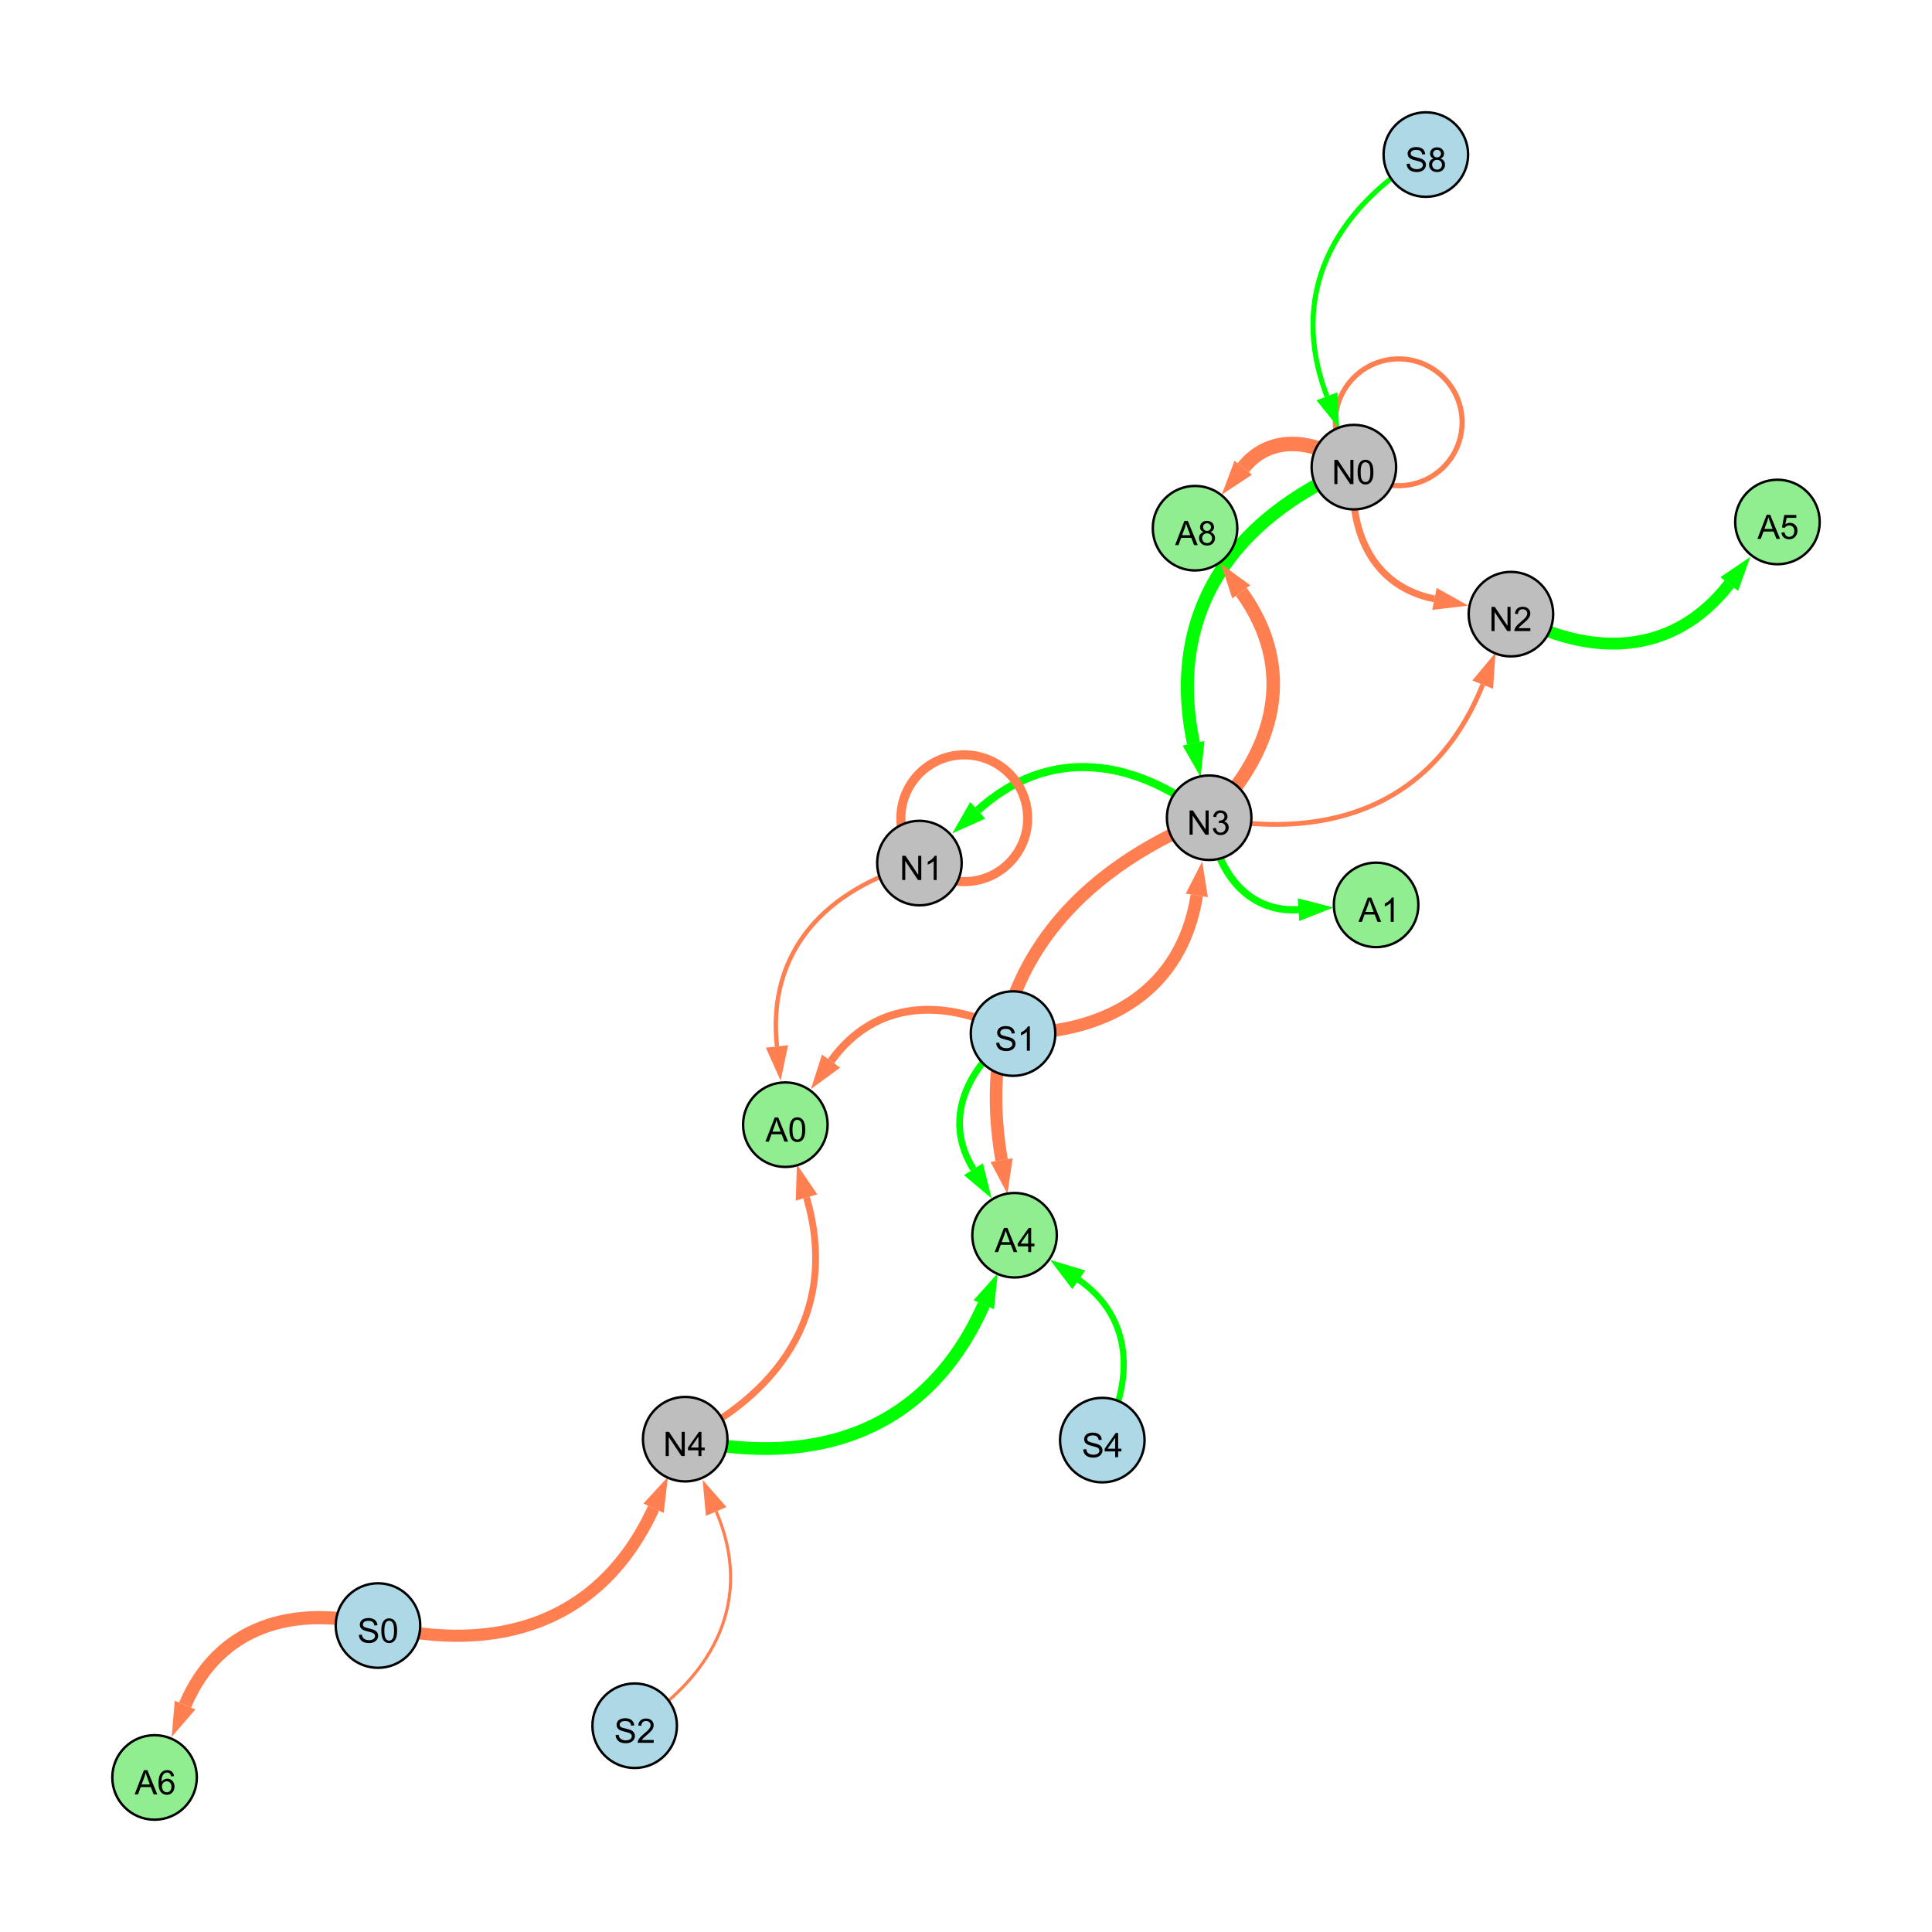 <?xml version="1.0" encoding="UTF-8"?>
<svg xmlns="http://www.w3.org/2000/svg" xmlns:xlink="http://www.w3.org/1999/xlink" width="800" height="800" viewBox="0 0 800 800">
<defs>
<g>
<g id="glyph-0-0">
<path d="M 1.066 0 L 1.066 -10.023 L 2.426 -10.023 L 7.691 -2.152 L 7.691 -10.023 L 8.961 -10.023 L 8.961 0 L 7.602 0 L 2.336 -7.875 L 2.336 0 Z M 1.066 0 "/>
</g>
<g id="glyph-0-1">
<path d="M 0.582 -4.941 C 0.582 -6.129 0.703 -7.082 0.945 -7.805 C 1.191 -8.527 1.555 -9.082 2.035 -9.477 C 2.516 -9.867 3.121 -10.062 3.848 -10.062 C 4.387 -10.062 4.859 -9.953 5.266 -9.738 C 5.668 -9.52 6.004 -9.211 6.27 -8.801 C 6.531 -8.395 6.738 -7.898 6.891 -7.312 C 7.039 -6.727 7.117 -5.938 7.117 -4.941 C 7.117 -3.766 6.996 -2.816 6.754 -2.094 C 6.512 -1.371 6.152 -0.816 5.672 -0.422 C 5.191 -0.027 4.582 0.172 3.848 0.172 C 2.883 0.172 2.125 -0.176 1.57 -0.867 C 0.91 -1.703 0.582 -3.059 0.582 -4.941 M 1.844 -4.941 C 1.844 -3.297 2.039 -2.203 2.422 -1.656 C 2.809 -1.113 3.285 -0.84 3.848 -0.84 C 4.414 -0.84 4.891 -1.113 5.273 -1.66 C 5.66 -2.207 5.852 -3.301 5.852 -4.941 C 5.852 -6.594 5.66 -7.688 5.273 -8.23 C 4.891 -8.773 4.41 -9.043 3.836 -9.043 C 3.27 -9.043 2.82 -8.805 2.48 -8.328 C 2.059 -7.715 1.844 -6.586 1.844 -4.941 Z M 1.844 -4.941 "/>
</g>
<g id="glyph-0-2">
<path d="M 7.047 -1.184 L 7.047 0 L 0.422 0 C 0.414 -0.297 0.461 -0.582 0.566 -0.855 C 0.734 -1.305 1.008 -1.75 1.379 -2.188 C 1.75 -2.625 2.285 -3.133 2.988 -3.703 C 4.078 -4.598 4.812 -5.305 5.195 -5.828 C 5.578 -6.348 5.77 -6.844 5.77 -7.309 C 5.77 -7.797 5.594 -8.207 5.246 -8.543 C 4.898 -8.875 4.445 -9.043 3.883 -9.043 C 3.289 -9.043 2.816 -8.867 2.461 -8.512 C 2.105 -8.156 1.926 -7.664 1.922 -7.035 L 0.656 -7.164 C 0.742 -8.109 1.07 -8.828 1.633 -9.32 C 2.199 -9.816 2.957 -10.062 3.91 -10.062 C 4.871 -10.062 5.633 -9.797 6.195 -9.262 C 6.754 -8.73 7.035 -8.07 7.035 -7.281 C 7.035 -6.879 6.953 -6.484 6.789 -6.098 C 6.625 -5.711 6.352 -5.301 5.973 -4.875 C 5.59 -4.445 4.957 -3.859 4.074 -3.109 C 3.336 -2.492 2.863 -2.07 2.652 -1.848 C 2.441 -1.629 2.27 -1.406 2.133 -1.184 Z M 7.047 -1.184 "/>
</g>
<g id="glyph-0-3">
<path d="M 0.586 -2.645 L 1.82 -2.809 C 1.961 -2.113 2.199 -1.609 2.539 -1.301 C 2.879 -0.996 3.293 -0.84 3.781 -0.84 C 4.359 -0.84 4.848 -1.043 5.246 -1.441 C 5.645 -1.844 5.844 -2.34 5.844 -2.934 C 5.844 -3.496 5.66 -3.965 5.289 -4.332 C 4.922 -4.699 4.453 -4.883 3.883 -4.883 C 3.648 -4.883 3.359 -4.836 3.016 -4.742 L 3.152 -5.824 C 3.234 -5.816 3.301 -5.812 3.352 -5.812 C 3.875 -5.812 4.344 -5.945 4.766 -6.219 C 5.184 -6.492 5.395 -6.914 5.395 -7.484 C 5.395 -7.938 5.242 -8.309 4.938 -8.605 C 4.629 -8.902 4.234 -9.051 3.754 -9.051 C 3.273 -9.051 2.875 -8.898 2.555 -8.602 C 2.238 -8.297 2.031 -7.848 1.941 -7.246 L 0.711 -7.465 C 0.859 -8.289 1.203 -8.93 1.734 -9.383 C 2.27 -9.836 2.934 -10.062 3.727 -10.062 C 4.273 -10.062 4.777 -9.945 5.234 -9.711 C 5.695 -9.477 6.047 -9.156 6.293 -8.75 C 6.535 -8.344 6.656 -7.914 6.656 -7.457 C 6.656 -7.023 6.543 -6.629 6.309 -6.273 C 6.078 -5.918 5.734 -5.637 5.277 -5.43 C 5.871 -5.289 6.328 -5.008 6.656 -4.578 C 6.984 -4.145 7.148 -3.605 7.148 -2.961 C 7.148 -2.086 6.832 -1.344 6.195 -0.734 C 5.555 -0.125 4.75 0.18 3.773 0.18 C 2.895 0.18 2.164 -0.086 1.582 -0.609 C 1 -1.133 0.672 -1.812 0.586 -2.645 Z M 0.586 -2.645 "/>
</g>
<g id="glyph-0-4">
<path d="M 5.215 0 L 3.984 0 L 3.984 -7.84 C 3.688 -7.559 3.301 -7.277 2.82 -6.992 C 2.34 -6.711 1.906 -6.5 1.523 -6.359 L 1.523 -7.547 C 2.211 -7.871 2.812 -8.262 3.328 -8.723 C 3.844 -9.184 4.207 -9.629 4.422 -10.062 L 5.215 -10.062 Z M 5.215 0 "/>
</g>
<g id="glyph-0-5">
<path d="M 0.629 -3.219 L 1.879 -3.328 C 1.938 -2.828 2.078 -2.418 2.293 -2.094 C 2.512 -1.773 2.848 -1.516 3.301 -1.316 C 3.758 -1.117 4.27 -1.02 4.84 -1.02 C 5.344 -1.02 5.793 -1.094 6.18 -1.242 C 6.566 -1.395 6.855 -1.602 7.043 -1.863 C 7.234 -2.125 7.328 -2.41 7.328 -2.719 C 7.328 -3.035 7.238 -3.309 7.055 -3.543 C 6.871 -3.777 6.57 -3.977 6.152 -4.137 C 5.883 -4.242 5.289 -4.402 4.367 -4.625 C 3.449 -4.844 2.805 -5.055 2.434 -5.25 C 1.953 -5.5 1.598 -5.812 1.363 -6.184 C 1.129 -6.555 1.012 -6.969 1.012 -7.43 C 1.012 -7.938 1.156 -8.41 1.441 -8.848 C 1.73 -9.289 2.148 -9.621 2.699 -9.852 C 3.25 -10.078 3.863 -10.191 4.539 -10.191 C 5.281 -10.191 5.938 -10.074 6.504 -9.832 C 7.07 -9.594 7.508 -9.242 7.812 -8.777 C 8.117 -8.312 8.281 -7.785 8.305 -7.199 L 7.035 -7.102 C 6.965 -7.734 6.734 -8.215 6.34 -8.539 C 5.945 -8.863 5.363 -9.023 4.594 -9.023 C 3.793 -9.023 3.207 -8.875 2.84 -8.582 C 2.473 -8.289 2.289 -7.934 2.289 -7.52 C 2.289 -7.16 2.422 -6.863 2.68 -6.633 C 2.934 -6.398 3.602 -6.16 4.68 -5.918 C 5.758 -5.672 6.496 -5.461 6.898 -5.277 C 7.48 -5.008 7.91 -4.668 8.188 -4.254 C 8.469 -3.844 8.605 -3.367 8.605 -2.828 C 8.605 -2.297 8.453 -1.793 8.148 -1.324 C 7.844 -0.852 7.406 -0.484 6.832 -0.223 C 6.262 0.039 5.617 0.172 4.902 0.172 C 3.996 0.172 3.234 0.039 2.621 -0.227 C 2.008 -0.488 1.527 -0.887 1.18 -1.418 C 0.832 -1.949 0.648 -2.551 0.629 -3.219 Z M 0.629 -3.219 "/>
</g>
<g id="glyph-0-6">
<path d="M 2.477 -5.434 C 1.965 -5.621 1.586 -5.887 1.34 -6.234 C 1.094 -6.582 0.969 -6.996 0.969 -7.477 C 0.969 -8.207 1.234 -8.82 1.758 -9.316 C 2.281 -9.812 2.977 -10.062 3.848 -10.062 C 4.723 -10.062 5.43 -9.809 5.961 -9.301 C 6.492 -8.793 6.762 -8.172 6.762 -7.445 C 6.762 -6.98 6.641 -6.574 6.395 -6.23 C 6.152 -5.887 5.781 -5.621 5.285 -5.434 C 5.898 -5.234 6.367 -4.91 6.688 -4.465 C 7.012 -4.016 7.172 -3.484 7.172 -2.863 C 7.172 -2.008 6.867 -1.289 6.262 -0.703 C 5.656 -0.121 4.859 0.172 3.867 0.172 C 2.879 0.172 2.082 -0.121 1.477 -0.707 C 0.871 -1.293 0.566 -2.023 0.566 -2.898 C 0.566 -3.551 0.734 -4.098 1.062 -4.535 C 1.395 -4.977 1.863 -5.273 2.477 -5.434 M 2.227 -7.52 C 2.227 -7.047 2.383 -6.656 2.688 -6.359 C 2.992 -6.055 3.387 -5.906 3.875 -5.906 C 4.352 -5.906 4.738 -6.055 5.043 -6.355 C 5.344 -6.652 5.496 -7.02 5.496 -7.453 C 5.496 -7.902 5.34 -8.281 5.027 -8.59 C 4.715 -8.898 4.328 -9.051 3.863 -9.051 C 3.395 -9.051 3.004 -8.898 2.695 -8.602 C 2.383 -8.297 2.227 -7.938 2.227 -7.52 M 1.832 -2.891 C 1.832 -2.539 1.914 -2.203 2.082 -1.875 C 2.246 -1.547 2.496 -1.289 2.824 -1.109 C 3.152 -0.93 3.504 -0.84 3.883 -0.84 C 4.469 -0.84 4.957 -1.031 5.34 -1.406 C 5.723 -1.785 5.914 -2.266 5.914 -2.852 C 5.914 -3.441 5.715 -3.934 5.32 -4.32 C 4.926 -4.707 4.434 -4.902 3.844 -4.902 C 3.262 -4.902 2.785 -4.711 2.402 -4.328 C 2.023 -3.945 1.832 -3.465 1.832 -2.891 Z M 1.832 -2.891 "/>
</g>
<g id="glyph-0-7">
<path d="M 4.523 0 L 4.523 -2.398 L 0.18 -2.398 L 0.18 -3.527 L 4.75 -10.023 L 5.758 -10.023 L 5.758 -3.527 L 7.109 -3.527 L 7.109 -2.398 L 5.758 -2.398 L 5.758 0 L 4.523 0 M 4.523 -3.527 L 4.523 -8.047 L 1.387 -3.527 Z M 4.523 -3.527 "/>
</g>
<g id="glyph-0-8">
<path d="M -0.02 0 L 3.828 -10.023 L 5.258 -10.023 L 9.359 0 L 7.848 0 L 6.68 -3.035 L 2.488 -3.035 L 1.387 0 L -0.02 0 M 2.871 -4.117 L 6.27 -4.117 L 5.223 -6.891 C 4.902 -7.734 4.668 -8.426 4.512 -8.969 C 4.383 -8.328 4.203 -7.688 3.973 -7.055 Z M 2.871 -4.117 "/>
</g>
<g id="glyph-0-9">
<path d="M 6.965 -7.566 L 5.742 -7.473 C 5.633 -7.953 5.477 -8.305 5.277 -8.523 C 4.945 -8.875 4.535 -9.051 4.047 -9.051 C 3.656 -9.051 3.312 -8.941 3.016 -8.723 C 2.629 -8.441 2.32 -8.027 2.098 -7.484 C 1.875 -6.941 1.758 -6.172 1.75 -5.168 C 2.047 -5.617 2.41 -5.953 2.836 -6.172 C 3.266 -6.391 3.715 -6.5 4.184 -6.5 C 5.004 -6.5 5.703 -6.199 6.277 -5.594 C 6.855 -4.992 7.145 -4.211 7.145 -3.254 C 7.145 -2.625 7.008 -2.039 6.738 -1.5 C 6.465 -0.961 6.094 -0.547 5.617 -0.258 C 5.145 0.027 4.609 0.172 4.008 0.172 C 2.98 0.172 2.145 -0.207 1.496 -0.961 C 0.852 -1.715 0.527 -2.957 0.527 -4.688 C 0.527 -6.625 0.883 -8.035 1.602 -8.914 C 2.223 -9.68 3.066 -10.062 4.121 -10.062 C 4.91 -10.062 5.555 -9.84 6.059 -9.398 C 6.562 -8.957 6.867 -8.348 6.965 -7.566 M 1.941 -3.246 C 1.941 -2.824 2.031 -2.418 2.211 -2.031 C 2.391 -1.645 2.645 -1.348 2.969 -1.145 C 3.289 -0.941 3.629 -0.84 3.984 -0.84 C 4.504 -0.84 4.953 -1.051 5.324 -1.469 C 5.699 -1.891 5.887 -2.457 5.887 -3.18 C 5.887 -3.871 5.699 -4.418 5.332 -4.816 C 4.961 -5.215 4.5 -5.414 3.938 -5.414 C 3.383 -5.414 2.91 -5.215 2.523 -4.816 C 2.137 -4.418 1.941 -3.895 1.941 -3.246 Z M 1.941 -3.246 "/>
</g>
<g id="glyph-0-10">
<path d="M 0.582 -2.625 L 1.875 -2.734 C 1.969 -2.105 2.191 -1.633 2.539 -1.316 C 2.887 -1 3.309 -0.84 3.801 -0.84 C 4.395 -0.84 4.895 -1.062 5.305 -1.512 C 5.715 -1.957 5.922 -2.551 5.922 -3.289 C 5.922 -3.988 5.723 -4.543 5.328 -4.949 C 4.934 -5.355 4.418 -5.559 3.781 -5.559 C 3.383 -5.559 3.027 -5.469 2.707 -5.289 C 2.387 -5.109 2.137 -4.875 1.953 -4.586 L 0.801 -4.738 L 1.77 -9.883 L 6.754 -9.883 L 6.754 -8.711 L 2.754 -8.711 L 2.215 -6.016 C 2.816 -6.434 3.449 -6.645 4.109 -6.645 C 4.984 -6.645 5.723 -6.34 6.324 -5.734 C 6.926 -5.129 7.227 -4.352 7.227 -3.398 C 7.227 -2.492 6.961 -1.707 6.434 -1.047 C 5.789 -0.234 4.914 0.172 3.801 0.172 C 2.891 0.172 2.145 -0.086 1.57 -0.594 C 0.992 -1.105 0.664 -1.781 0.582 -2.625 Z M 0.582 -2.625 "/>
</g>
</g>
</defs>
<rect x="-80" y="-80" width="960" height="960" fill="rgb(100%, 100%, 100%)" fill-opacity="1"/>
<path fill="none" stroke-width="2.859" stroke-linecap="butt" stroke-linejoin="miter" stroke="rgb(100%, 49.804%, 31.373%)" stroke-opacity="1" stroke-miterlimit="10" d="M 560.613 193.426 C 558.094 219.957 568.273 242.871 593.977 247.992 "/>
<path fill-rule="nonzero" fill="rgb(100%, 49.804%, 31.373%)" fill-opacity="1" d="M 607.969 250.777 L 593.07 252.535 L 594.883 243.445 L 607.969 250.777 "/>
<path fill="none" stroke-width="1.995" stroke-linecap="butt" stroke-linejoin="miter" stroke="rgb(100%, 49.804%, 31.373%)" stroke-opacity="1" stroke-miterlimit="10" d="M 500.684 338.602 C 552.215 348.555 594.547 332.016 613.961 283.504 "/>
<path fill-rule="nonzero" fill="rgb(100%, 49.804%, 31.373%)" fill-opacity="1" d="M 619.258 270.258 L 618.262 285.223 L 609.656 281.781 L 619.258 270.258 "/>
<path fill="none" stroke-width="3.36" stroke-linecap="butt" stroke-linejoin="miter" stroke="rgb(0%, 100%, 0%)" stroke-opacity="1" stroke-miterlimit="10" d="M 500.684 338.602 C 469.516 313.625 434.262 308.934 404.871 335.527 "/>
<path fill-rule="nonzero" fill="rgb(0%, 100%, 0%)" fill-opacity="1" d="M 394.293 345.098 L 401.762 332.09 L 407.98 338.965 L 394.293 345.098 "/>
<path fill="none" stroke-width="5.164" stroke-linecap="butt" stroke-linejoin="miter" stroke="rgb(100%, 49.804%, 31.373%)" stroke-opacity="1" stroke-miterlimit="10" d="M 419.477 427.984 C 459.145 427.934 489.387 409.637 495.57 370.766 "/>
<path fill-rule="nonzero" fill="rgb(100%, 49.804%, 31.373%)" fill-opacity="1" d="M 497.809 356.68 L 500.145 371.496 L 490.992 370.039 L 497.809 356.68 "/>
<path fill="none" stroke-width="5.427" stroke-linecap="butt" stroke-linejoin="miter" stroke="rgb(0%, 100%, 0%)" stroke-opacity="1" stroke-miterlimit="10" d="M 560.613 193.426 C 509.887 214.949 482.926 254.086 494.211 307.797 "/>
<path fill-rule="nonzero" fill="rgb(0%, 100%, 0%)" fill-opacity="1" d="M 497.145 321.758 L 489.676 308.75 L 498.746 306.844 L 497.145 321.758 "/>
<path fill="none" stroke-width="2.126" stroke-linecap="butt" stroke-linejoin="miter" stroke="rgb(100%, 49.804%, 31.373%)" stroke-opacity="1" stroke-miterlimit="10" d="M 605.426 174.863 C 605.426 189.363 593.672 201.113 579.176 201.113 C 564.68 201.113 552.926 189.363 552.926 174.863 C 552.926 160.367 564.68 148.613 579.176 148.613 C 593.672 148.613 605.426 160.367 605.426 174.863 "/>
<path fill="none" stroke-width="3.767" stroke-linecap="butt" stroke-linejoin="miter" stroke="rgb(100%, 49.804%, 31.373%)" stroke-opacity="1" stroke-miterlimit="10" d="M 425.527 338.82 C 425.527 353.316 413.773 365.07 399.277 365.07 C 384.781 365.07 373.027 353.316 373.027 338.82 C 373.027 324.324 384.781 312.57 399.277 312.57 C 413.773 312.57 425.527 324.324 425.527 338.82 "/>
<path fill="none" stroke-width="2.11" stroke-linecap="butt" stroke-linejoin="miter" stroke="rgb(0%, 100%, 0%)" stroke-opacity="1" stroke-miterlimit="10" d="M 590.41 64 C 551.73 87.125 533.508 122.234 549.449 164.102 "/>
<path fill-rule="nonzero" fill="rgb(0%, 100%, 0%)" fill-opacity="1" d="M 554.523 177.434 L 545.117 165.75 L 553.781 162.453 L 554.523 177.434 "/>
<path fill="none" stroke-width="5.034" stroke-linecap="butt" stroke-linejoin="miter" stroke="rgb(100%, 49.804%, 31.373%)" stroke-opacity="1" stroke-miterlimit="10" d="M 156.516 673.105 C 206.703 685.438 249.215 671.293 270.633 624.52 "/>
<path fill-rule="nonzero" fill="rgb(100%, 49.804%, 31.373%)" fill-opacity="1" d="M 276.57 611.547 L 274.848 626.449 L 266.418 622.59 L 276.57 611.547 "/>
<path fill="none" stroke-width="1.273" stroke-linecap="butt" stroke-linejoin="miter" stroke="rgb(100%, 49.804%, 31.373%)" stroke-opacity="1" stroke-miterlimit="10" d="M 262.805 714.586 C 296.238 693.449 312.031 661.926 296.562 625.859 "/>
<path fill-rule="nonzero" fill="rgb(100%, 49.804%, 31.373%)" fill-opacity="1" d="M 290.938 612.746 L 300.82 624.031 L 292.301 627.684 L 290.938 612.746 "/>
<path fill="none" stroke-width="1.855" stroke-linecap="butt" stroke-linejoin="miter" stroke="rgb(0%, 100%, 0%)" stroke-opacity="1" stroke-miterlimit="10" d="M 500.684 338.602 C 503.516 360.551 516.156 377.988 537.73 376.664 "/>
<path fill-rule="nonzero" fill="rgb(0%, 100%, 0%)" fill-opacity="1" d="M 551.969 375.793 L 538.016 381.293 L 537.445 372.039 L 551.969 375.793 "/>
<path fill="none" stroke-width="1.805" stroke-linecap="butt" stroke-linejoin="miter" stroke="rgb(100%, 49.804%, 31.373%)" stroke-opacity="1" stroke-miterlimit="10" d="M 380.715 357.383 C 342.066 367.945 317.488 393.781 321.723 433.312 "/>
<path fill-rule="nonzero" fill="rgb(100%, 49.804%, 31.373%)" fill-opacity="1" d="M 323.242 447.5 L 317.113 433.809 L 326.332 432.82 L 323.242 447.5 "/>
<path fill="none" stroke-width="6" stroke-linecap="butt" stroke-linejoin="miter" stroke="rgb(100%, 49.804%, 31.373%)" stroke-opacity="1" stroke-miterlimit="10" d="M 560.613 193.426 C 545.281 182.055 526.332 179.207 514.801 193.672 "/>
<path fill-rule="nonzero" fill="rgb(100%, 49.804%, 31.373%)" fill-opacity="1" d="M 505.91 204.828 L 511.18 190.785 L 518.426 196.562 L 505.91 204.828 "/>
<path fill="none" stroke-width="3.019" stroke-linecap="butt" stroke-linejoin="miter" stroke="rgb(0%, 100%, 0%)" stroke-opacity="1" stroke-miterlimit="10" d="M 500.684 338.602 C 503.516 360.551 516.156 377.988 537.73 376.664 "/>
<path fill-rule="nonzero" fill="rgb(0%, 100%, 0%)" fill-opacity="1" d="M 551.969 375.793 L 538.016 381.293 L 537.445 372.039 L 551.969 375.793 "/>
<path fill="none" stroke-width="5.61" stroke-linecap="butt" stroke-linejoin="miter" stroke="rgb(100%, 49.804%, 31.373%)" stroke-opacity="1" stroke-miterlimit="10" d="M 500.684 338.602 C 528.5 310.746 536.926 276.668 513.98 245.066 "/>
<path fill-rule="nonzero" fill="rgb(100%, 49.804%, 31.373%)" fill-opacity="1" d="M 505.598 233.523 L 517.73 242.34 L 510.227 247.789 L 505.598 233.523 "/>
<path fill="none" stroke-width="5.284" stroke-linecap="butt" stroke-linejoin="miter" stroke="rgb(0%, 100%, 0%)" stroke-opacity="1" stroke-miterlimit="10" d="M 283.727 595.926 C 338.848 608.281 384.574 591.73 407.355 540.273 "/>
<path fill-rule="nonzero" fill="rgb(0%, 100%, 0%)" fill-opacity="1" d="M 413.129 527.23 L 411.594 542.148 L 403.117 538.398 L 413.129 527.23 "/>
<path fill="none" stroke-width="3.24" stroke-linecap="butt" stroke-linejoin="miter" stroke="rgb(100%, 49.804%, 31.373%)" stroke-opacity="1" stroke-miterlimit="10" d="M 419.477 427.984 C 391.508 412.938 362.426 413.891 344.109 439.379 "/>
<path fill-rule="nonzero" fill="rgb(100%, 49.804%, 31.373%)" fill-opacity="1" d="M 335.785 450.961 L 340.348 436.672 L 347.875 442.082 L 335.785 450.961 "/>
<path fill="none" stroke-width="2.553" stroke-linecap="butt" stroke-linejoin="miter" stroke="rgb(0%, 100%, 0%)" stroke-opacity="1" stroke-miterlimit="10" d="M 456.441 596.312 C 469.777 571.734 469.273 545.633 446.652 529.922 "/>
<path fill-rule="nonzero" fill="rgb(0%, 100%, 0%)" fill-opacity="1" d="M 434.938 521.785 L 449.297 526.113 L 444.008 533.73 L 434.938 521.785 "/>
<path fill="none" stroke-width="2.818" stroke-linecap="butt" stroke-linejoin="miter" stroke="rgb(100%, 49.804%, 31.373%)" stroke-opacity="1" stroke-miterlimit="10" d="M 283.727 595.926 C 325.492 575.129 346.945 540.398 333.969 495.848 "/>
<path fill-rule="nonzero" fill="rgb(100%, 49.804%, 31.373%)" fill-opacity="1" d="M 329.98 482.152 L 338.422 494.555 L 329.52 497.145 L 329.98 482.152 "/>
<path fill="none" stroke-width="5.204" stroke-linecap="butt" stroke-linejoin="miter" stroke="rgb(100%, 49.804%, 31.373%)" stroke-opacity="1" stroke-miterlimit="10" d="M 500.684 338.602 C 436.594 364.371 403.047 412.469 414.742 480.363 "/>
<path fill-rule="nonzero" fill="rgb(100%, 49.804%, 31.373%)" fill-opacity="1" d="M 417.164 494.422 L 410.176 481.152 L 419.309 479.578 L 417.164 494.422 "/>
<path fill="none" stroke-width="5.449" stroke-linecap="butt" stroke-linejoin="miter" stroke="rgb(100%, 49.804%, 31.373%)" stroke-opacity="1" stroke-miterlimit="10" d="M 156.516 673.105 C 121.652 664.117 90.5 673.188 76.637 706.051 "/>
<path fill-rule="nonzero" fill="rgb(100%, 49.804%, 31.373%)" fill-opacity="1" d="M 71.09 719.195 L 72.363 704.246 L 80.906 707.852 L 71.09 719.195 "/>
<path fill="none" stroke-width="2.763" stroke-linecap="butt" stroke-linejoin="miter" stroke="rgb(0%, 100%, 0%)" stroke-opacity="1" stroke-miterlimit="10" d="M 419.477 427.984 C 399.973 442.598 390.434 463.844 403.066 484.129 "/>
<path fill-rule="nonzero" fill="rgb(0%, 100%, 0%)" fill-opacity="1" d="M 410.609 496.238 L 399.133 486.578 L 407.004 481.68 L 410.609 496.238 "/>
<path fill="none" stroke-width="1.312" stroke-linecap="butt" stroke-linejoin="miter" stroke="rgb(0%, 100%, 0%)" stroke-opacity="1" stroke-miterlimit="10" d="M 456.441 596.312 C 469.777 571.734 469.273 545.633 446.652 529.922 "/>
<path fill-rule="nonzero" fill="rgb(0%, 100%, 0%)" fill-opacity="1" d="M 434.938 521.785 L 449.297 526.113 L 444.008 533.73 L 434.938 521.785 "/>
<path fill="none" stroke-width="4.924" stroke-linecap="butt" stroke-linejoin="miter" stroke="rgb(0%, 100%, 0%)" stroke-opacity="1" stroke-miterlimit="10" d="M 625.645 254.301 C 658.891 272.746 692.914 271.617 716.039 241.844 "/>
<path fill-rule="nonzero" fill="rgb(0%, 100%, 0%)" fill-opacity="1" d="M 724.789 230.574 L 719.699 244.688 L 712.379 239 L 724.789 230.574 "/>
<path fill-rule="nonzero" fill="rgb(74.51%, 74.51%, 74.51%)" fill-opacity="1" stroke-width="1" stroke-linecap="butt" stroke-linejoin="miter" stroke="rgb(0%, 0%, 0%)" stroke-opacity="1" stroke-miterlimit="10" d="M 578.113 193.426 C 578.113 203.09 570.281 210.926 560.613 210.926 C 550.949 210.926 543.113 203.09 543.113 193.426 C 543.113 183.762 550.949 175.926 560.613 175.926 C 570.281 175.926 578.113 183.762 578.113 193.426 "/>
<path fill-rule="nonzero" fill="rgb(74.51%, 74.51%, 74.51%)" fill-opacity="1" stroke-width="1" stroke-linecap="butt" stroke-linejoin="miter" stroke="rgb(0%, 0%, 0%)" stroke-opacity="1" stroke-miterlimit="10" d="M 643.145 254.301 C 643.145 263.965 635.309 271.801 625.645 271.801 C 615.98 271.801 608.145 263.965 608.145 254.301 C 608.145 244.633 615.98 236.801 625.645 236.801 C 635.309 236.801 643.145 244.633 643.145 254.301 "/>
<path fill-rule="nonzero" fill="rgb(74.51%, 74.51%, 74.51%)" fill-opacity="1" stroke-width="1" stroke-linecap="butt" stroke-linejoin="miter" stroke="rgb(0%, 0%, 0%)" stroke-opacity="1" stroke-miterlimit="10" d="M 518.184 338.602 C 518.184 348.266 510.348 356.102 500.684 356.102 C 491.02 356.102 483.184 348.266 483.184 338.602 C 483.184 328.938 491.02 321.102 500.684 321.102 C 510.348 321.102 518.184 328.938 518.184 338.602 "/>
<path fill-rule="nonzero" fill="rgb(74.51%, 74.51%, 74.51%)" fill-opacity="1" stroke-width="1" stroke-linecap="butt" stroke-linejoin="miter" stroke="rgb(0%, 0%, 0%)" stroke-opacity="1" stroke-miterlimit="10" d="M 398.215 357.383 C 398.215 367.047 390.379 374.883 380.715 374.883 C 371.051 374.883 363.215 367.047 363.215 357.383 C 363.215 347.719 371.051 339.883 380.715 339.883 C 390.379 339.883 398.215 347.719 398.215 357.383 "/>
<path fill-rule="nonzero" fill="rgb(67.843%, 84.706%, 90.196%)" fill-opacity="1" stroke-width="1" stroke-linecap="butt" stroke-linejoin="miter" stroke="rgb(0%, 0%, 0%)" stroke-opacity="1" stroke-miterlimit="10" d="M 436.977 427.984 C 436.977 437.648 429.145 445.484 419.477 445.484 C 409.812 445.484 401.977 437.648 401.977 427.984 C 401.977 418.32 409.812 410.484 419.477 410.484 C 429.145 410.484 436.977 418.32 436.977 427.984 "/>
<path fill-rule="nonzero" fill="rgb(67.843%, 84.706%, 90.196%)" fill-opacity="1" stroke-width="1" stroke-linecap="butt" stroke-linejoin="miter" stroke="rgb(0%, 0%, 0%)" stroke-opacity="1" stroke-miterlimit="10" d="M 607.91 64 C 607.91 73.664 600.078 81.5 590.41 81.5 C 580.746 81.5 572.91 73.664 572.91 64 C 572.91 54.336 580.746 46.5 590.41 46.5 C 600.078 46.5 607.91 54.336 607.91 64 "/>
<path fill-rule="nonzero" fill="rgb(67.843%, 84.706%, 90.196%)" fill-opacity="1" stroke-width="1" stroke-linecap="butt" stroke-linejoin="miter" stroke="rgb(0%, 0%, 0%)" stroke-opacity="1" stroke-miterlimit="10" d="M 174.016 673.105 C 174.016 682.77 166.18 690.605 156.516 690.605 C 146.852 690.605 139.016 682.77 139.016 673.105 C 139.016 663.441 146.852 655.605 156.516 655.605 C 166.18 655.605 174.016 663.441 174.016 673.105 "/>
<path fill-rule="nonzero" fill="rgb(74.51%, 74.51%, 74.51%)" fill-opacity="1" stroke-width="1" stroke-linecap="butt" stroke-linejoin="miter" stroke="rgb(0%, 0%, 0%)" stroke-opacity="1" stroke-miterlimit="10" d="M 301.227 595.926 C 301.227 605.59 293.391 613.426 283.727 613.426 C 274.059 613.426 266.227 605.59 266.227 595.926 C 266.227 586.262 274.059 578.426 283.727 578.426 C 293.391 578.426 301.227 586.262 301.227 595.926 "/>
<path fill-rule="nonzero" fill="rgb(67.843%, 84.706%, 90.196%)" fill-opacity="1" stroke-width="1" stroke-linecap="butt" stroke-linejoin="miter" stroke="rgb(0%, 0%, 0%)" stroke-opacity="1" stroke-miterlimit="10" d="M 280.305 714.586 C 280.305 724.25 272.469 732.086 262.805 732.086 C 253.137 732.086 245.305 724.25 245.305 714.586 C 245.305 704.918 253.137 697.086 262.805 697.086 C 272.469 697.086 280.305 704.918 280.305 714.586 "/>
<path fill-rule="nonzero" fill="rgb(56.471%, 93.333%, 56.471%)" fill-opacity="1" stroke-width="1" stroke-linecap="butt" stroke-linejoin="miter" stroke="rgb(0%, 0%, 0%)" stroke-opacity="1" stroke-miterlimit="10" d="M 587.316 374.699 C 587.316 384.363 579.48 392.199 569.816 392.199 C 560.152 392.199 552.316 384.363 552.316 374.699 C 552.316 365.035 560.152 357.199 569.816 357.199 C 579.48 357.199 587.316 365.035 587.316 374.699 "/>
<path fill-rule="nonzero" fill="rgb(56.471%, 93.333%, 56.471%)" fill-opacity="1" stroke-width="1" stroke-linecap="butt" stroke-linejoin="miter" stroke="rgb(0%, 0%, 0%)" stroke-opacity="1" stroke-miterlimit="10" d="M 342.691 465.707 C 342.691 475.371 334.855 483.207 325.191 483.207 C 315.527 483.207 307.691 475.371 307.691 465.707 C 307.691 456.039 315.527 448.207 325.191 448.207 C 334.855 448.207 342.691 456.039 342.691 465.707 "/>
<path fill-rule="nonzero" fill="rgb(56.471%, 93.333%, 56.471%)" fill-opacity="1" stroke-width="1" stroke-linecap="butt" stroke-linejoin="miter" stroke="rgb(0%, 0%, 0%)" stroke-opacity="1" stroke-miterlimit="10" d="M 512.344 218.715 C 512.344 228.379 504.508 236.215 494.844 236.215 C 485.18 236.215 477.344 228.379 477.344 218.715 C 477.344 209.051 485.18 201.215 494.844 201.215 C 504.508 201.215 512.344 209.051 512.344 218.715 "/>
<path fill-rule="nonzero" fill="rgb(56.471%, 93.333%, 56.471%)" fill-opacity="1" stroke-width="1" stroke-linecap="butt" stroke-linejoin="miter" stroke="rgb(0%, 0%, 0%)" stroke-opacity="1" stroke-miterlimit="10" d="M 437.602 511.48 C 437.602 521.145 429.766 528.98 420.102 528.98 C 410.438 528.98 402.602 521.145 402.602 511.48 C 402.602 501.816 410.438 493.98 420.102 493.98 C 429.766 493.98 437.602 501.816 437.602 511.48 "/>
<path fill-rule="nonzero" fill="rgb(67.843%, 84.706%, 90.196%)" fill-opacity="1" stroke-width="1" stroke-linecap="butt" stroke-linejoin="miter" stroke="rgb(0%, 0%, 0%)" stroke-opacity="1" stroke-miterlimit="10" d="M 473.941 596.312 C 473.941 605.977 466.109 613.812 456.441 613.812 C 446.777 613.812 438.941 605.977 438.941 596.312 C 438.941 586.648 446.777 578.812 456.441 578.812 C 466.109 578.812 473.941 586.648 473.941 596.312 "/>
<path fill-rule="nonzero" fill="rgb(56.471%, 93.333%, 56.471%)" fill-opacity="1" stroke-width="1" stroke-linecap="butt" stroke-linejoin="miter" stroke="rgb(0%, 0%, 0%)" stroke-opacity="1" stroke-miterlimit="10" d="M 81.5 736 C 81.5 745.664 73.664 753.5 64 753.5 C 54.336 753.5 46.5 745.664 46.5 736 C 46.5 726.336 54.336 718.5 64 718.5 C 73.664 718.5 81.5 726.336 81.5 736 "/>
<path fill-rule="nonzero" fill="rgb(56.471%, 93.333%, 56.471%)" fill-opacity="1" stroke-width="1" stroke-linecap="butt" stroke-linejoin="miter" stroke="rgb(0%, 0%, 0%)" stroke-opacity="1" stroke-miterlimit="10" d="M 753.5 216.141 C 753.5 225.805 745.664 233.641 736 233.641 C 726.336 233.641 718.5 225.805 718.5 216.141 C 718.5 206.477 726.336 198.641 736 198.641 C 745.664 198.641 753.5 206.477 753.5 216.141 "/>
<g fill="rgb(0%, 0%, 0%)" fill-opacity="1">
<use xlink:href="#glyph-0-0" x="551.469" y="200.441"/>
<use xlink:href="#glyph-0-1" x="561.579" y="200.441"/>
</g>
<g fill="rgb(0%, 0%, 0%)" fill-opacity="1">
<use xlink:href="#glyph-0-0" x="616.531" y="261.312"/>
<use xlink:href="#glyph-0-2" x="626.642" y="261.312"/>
</g>
<g fill="rgb(0%, 0%, 0%)" fill-opacity="1">
<use xlink:href="#glyph-0-0" x="491.52" y="345.617"/>
<use xlink:href="#glyph-0-3" x="501.63" y="345.617"/>
</g>
<g fill="rgb(0%, 0%, 0%)" fill-opacity="1">
<use xlink:href="#glyph-0-0" x="372.52" y="364.398"/>
<use xlink:href="#glyph-0-4" x="382.63" y="364.398"/>
</g>
<g fill="rgb(0%, 0%, 0%)" fill-opacity="1">
<use xlink:href="#glyph-0-5" x="411.887" y="435.062"/>
<use xlink:href="#glyph-0-4" x="421.225" y="435.062"/>
</g>
<g fill="rgb(0%, 0%, 0%)" fill-opacity="1">
<use xlink:href="#glyph-0-5" x="581.844" y="71.078"/>
<use xlink:href="#glyph-0-6" x="591.182" y="71.078"/>
</g>
<g fill="rgb(0%, 0%, 0%)" fill-opacity="1">
<use xlink:href="#glyph-0-5" x="147.973" y="680.184"/>
<use xlink:href="#glyph-0-1" x="157.311" y="680.184"/>
</g>
<g fill="rgb(0%, 0%, 0%)" fill-opacity="1">
<use xlink:href="#glyph-0-0" x="274.582" y="602.922"/>
<use xlink:href="#glyph-0-7" x="284.692" y="602.922"/>
</g>
<g fill="rgb(0%, 0%, 0%)" fill-opacity="1">
<use xlink:href="#glyph-0-5" x="254.297" y="721.664"/>
<use xlink:href="#glyph-0-2" x="263.635" y="721.664"/>
</g>
<g fill="rgb(0%, 0%, 0%)" fill-opacity="1">
<use xlink:href="#glyph-0-8" x="562.547" y="381.715"/>
<use xlink:href="#glyph-0-4" x="571.885" y="381.715"/>
</g>
<g fill="rgb(0%, 0%, 0%)" fill-opacity="1">
<use xlink:href="#glyph-0-8" x="316.973" y="472.719"/>
<use xlink:href="#glyph-0-1" x="326.311" y="472.719"/>
</g>
<g fill="rgb(0%, 0%, 0%)" fill-opacity="1">
<use xlink:href="#glyph-0-8" x="486.602" y="225.73"/>
<use xlink:href="#glyph-0-6" x="495.939" y="225.73"/>
</g>
<g fill="rgb(0%, 0%, 0%)" fill-opacity="1">
<use xlink:href="#glyph-0-8" x="411.891" y="518.473"/>
<use xlink:href="#glyph-0-7" x="421.229" y="518.473"/>
</g>
<g fill="rgb(0%, 0%, 0%)" fill-opacity="1">
<use xlink:href="#glyph-0-5" x="447.906" y="603.395"/>
<use xlink:href="#glyph-0-7" x="457.244" y="603.395"/>
</g>
<g fill="rgb(0%, 0%, 0%)" fill-opacity="1">
<use xlink:href="#glyph-0-8" x="55.77" y="743.016"/>
<use xlink:href="#glyph-0-9" x="65.107" y="743.016"/>
</g>
<g fill="rgb(0%, 0%, 0%)" fill-opacity="1">
<use xlink:href="#glyph-0-8" x="727.727" y="223.137"/>
<use xlink:href="#glyph-0-10" x="737.064" y="223.137"/>
</g>
</svg>

